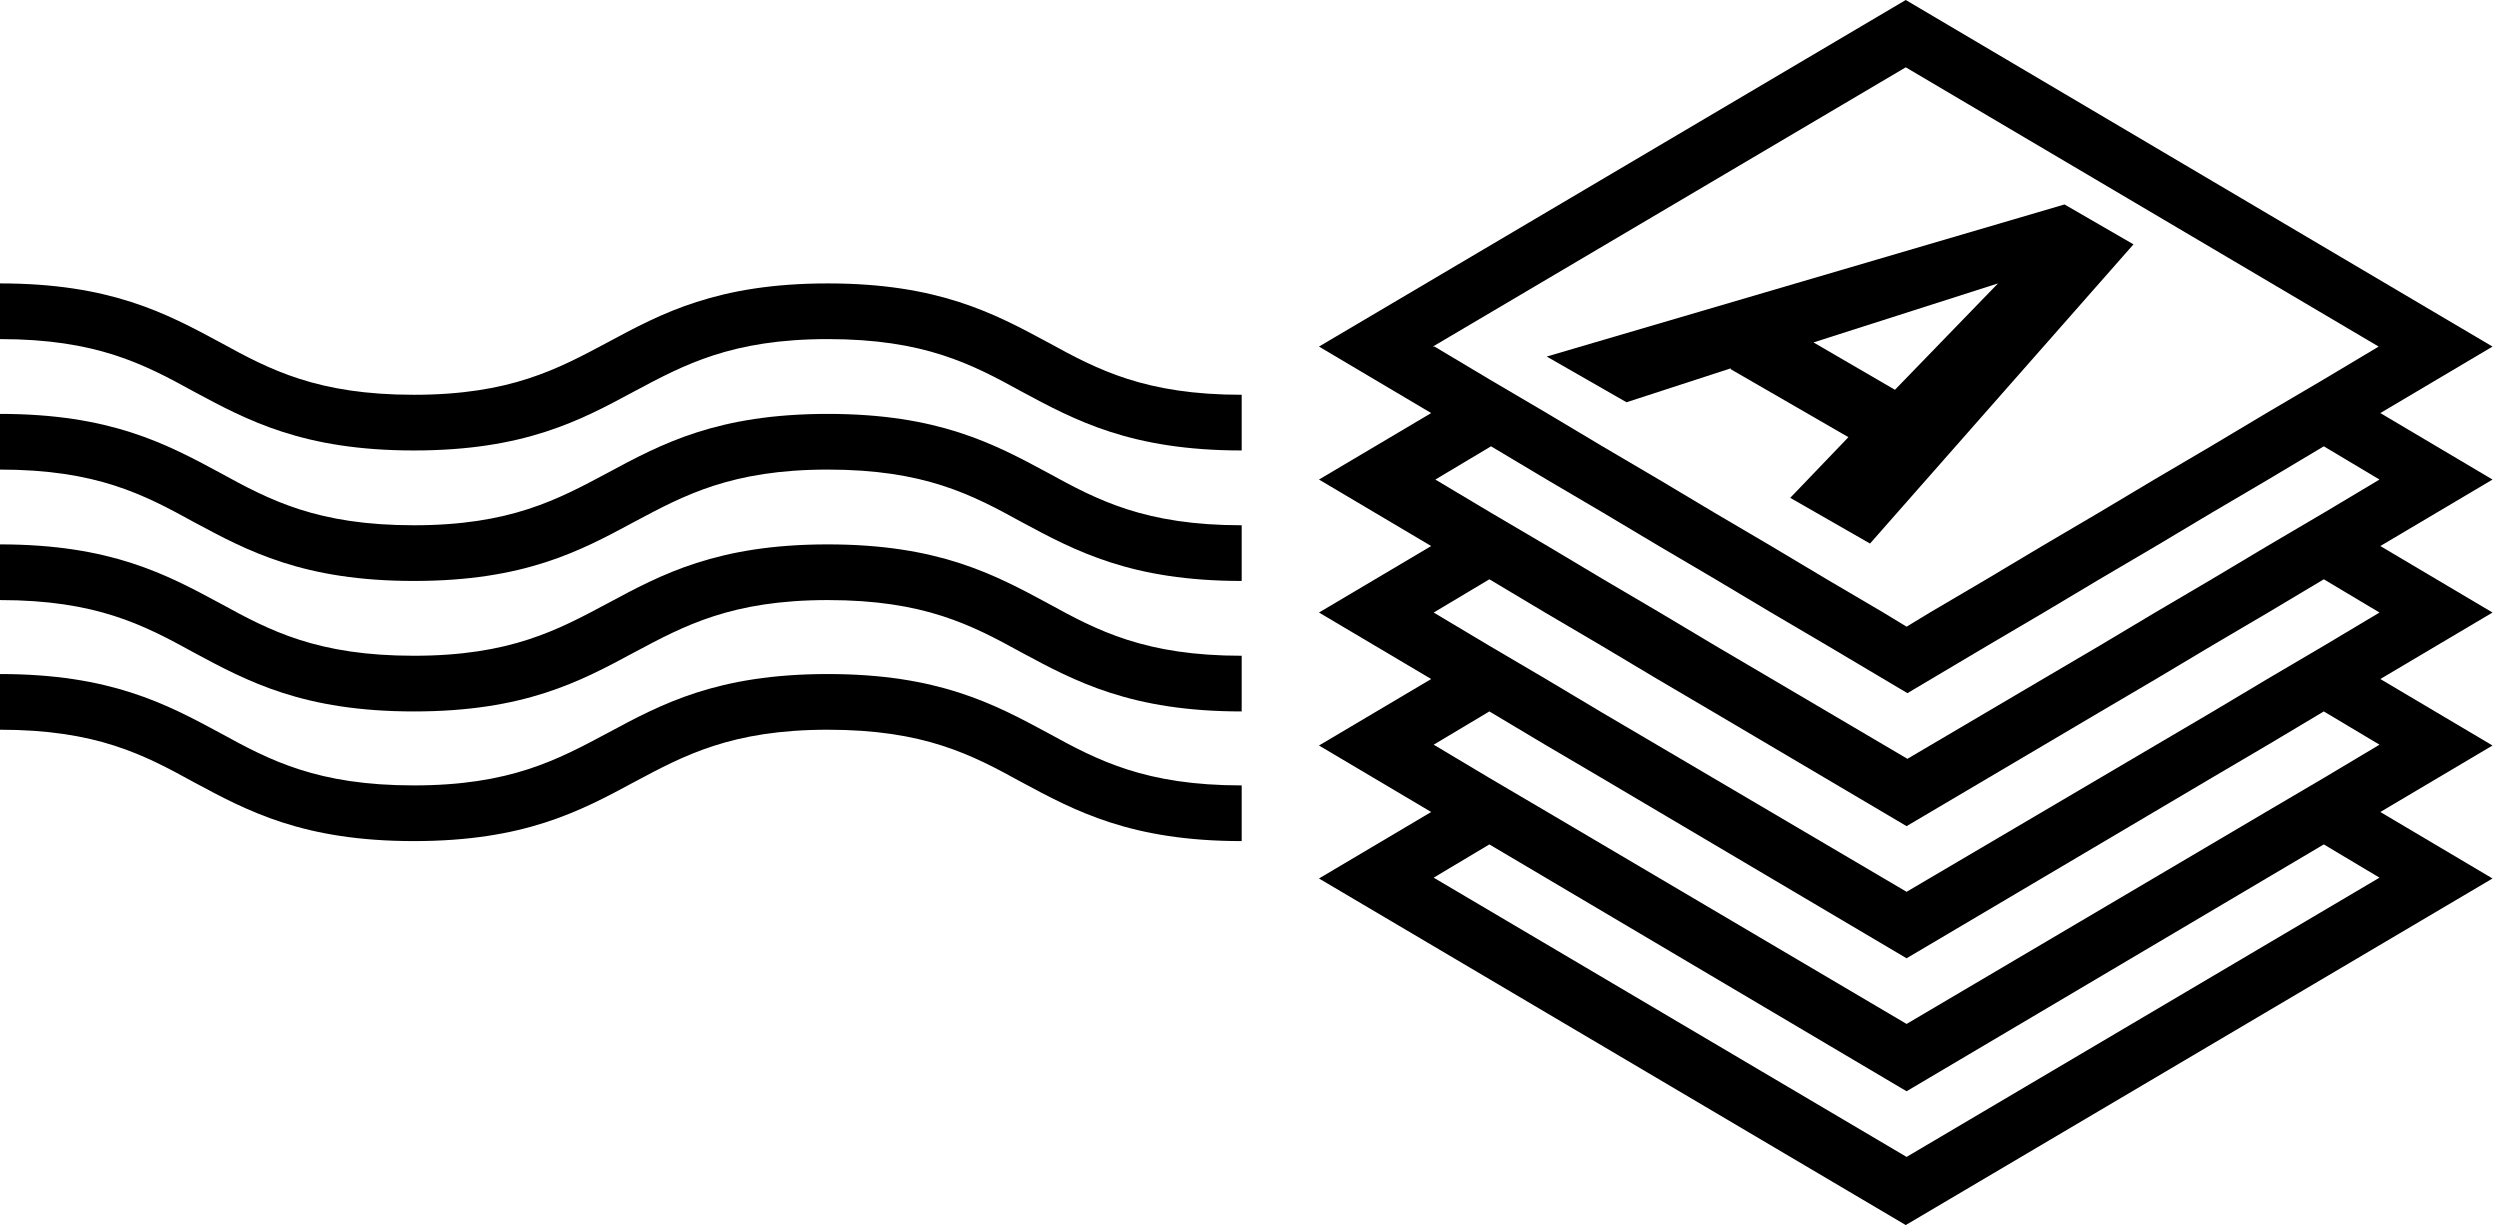 <svg version="1.1" id="Layer_1" xmlns="http://www.w3.org/2000/svg"
  xmlns:xlink="http://www.w3.org/1999/xlink" x="0px" y="0px"
  viewBox="0 0 300.8 147.4" style="enable-background:new 0 0 300.8 147.4;" xml:space="preserve">
<g>
	<path d="M286.4,49.7l13.5-8L229.3,0l-70.6,41.7l13.5,8l-13.5,8l13.5,8l-13.5,8l13.5,8l-13.5,8l13.5,8l-13.5,8l70.6,41.7l70.6-41.7
		l-13.5-8l13.5-8l-13.5-8l13.5-8l-13.5-8l13.5-8C299.9,57.7,286.4,49.7,286.4,49.7z M172.4,41.7l56.9-33.6l56.9,33.6l-6.7,4l-6.8,4
		l-6.7,4l-6.8,4l-6.7,4l-6.8,4l-6.7,4l-6.8,4l-2.8,1.7l-2.8-1.7l-6.8-4l-6.7-4l-6.8-4l-6.7-4l-6.8-4l-6.7-4l-6.8-4l-6.7-4H172.4z
		 M286.3,105.6l-56.9,33.6l-56.9-33.6l6.7-4l50.2,29.7l50.2-29.7L286.3,105.6L286.3,105.6z M286.3,89.6l-6.7,4l-6.8,4l-43.4,25.6
		L186,97.6l-6.8-4l-6.7-4l6.7-4l6.7,4l6.8,4l36.7,21.7l36.7-21.7l6.8-4l6.7-4L286.3,89.6L286.3,89.6z M286.3,73.7l-6.7,4l-6.8,4
		l-6.7,4l-6.8,4l-29.9,17.6l-29.9-17.6l-6.8-4l-6.7-4l-6.8-4l-6.7-4l6.7-4l6.7,4l6.8,4l6.7,4l6.8,4l23.2,13.7l23.2-13.7l6.8-4l6.7-4
		l6.8-4l6.7-4L286.3,73.7L286.3,73.7z M272.8,65.7l-6.7,4l-6.8,4l-6.7,4l-6.8,4l-16.3,9.6l-16.3-9.6l-6.8-4l-6.7-4l-6.8-4l-6.7-4
		l-6.8-4l-6.7-4l6.7-4l6.7,4l6.8,4l6.7,4l6.8,4l6.7,4l6.8,4l9.6,5.7l9.6-5.7l6.8-4l6.7-4l6.8-4l6.7-4l6.8-4l6.7-4l6.7,4l-6.7,4
		L272.8,65.7L272.8,65.7z"/>
	<path d="M208.2,44.4l14.2,8.2l-7,7.3l9.6,5.5l31.7-36l-8.3-4.8l-62.3,18.3l9.6,5.5l12.6-4.1L208.2,44.4z M240.4,34.1L228,46.9
		l-9.8-5.7L240.4,34.1L240.4,34.1z"/>
</g>
<path d="M49.8,54.2c-13.3,0-20-3.6-26.5-7.1c-6-3.3-11.7-6.3-23.3-6.3v-6.7c13.3,0,20,3.6,26.5,7.1c6,3.3,11.7,6.3,23.3,6.3
	s17.3-3.1,23.3-6.3c6.5-3.5,13.2-7.1,26.5-7.1s20,3.6,26.5,7.1c6,3.3,11.7,6.3,23.3,6.3v6.7c-13.3,0-20-3.6-26.5-7.1
	c-6-3.3-11.7-6.3-23.3-6.3s-17.3,3.1-23.3,6.3C69.8,50.6,63.1,54.2,49.8,54.2z"/>
<path d="M49.8,69.9c-13.3,0-20-3.6-26.5-7.1c-6-3.3-11.7-6.3-23.3-6.3v-6.7c13.3,0,20,3.6,26.5,7.1c6,3.3,11.7,6.3,23.3,6.3
	s17.3-3.1,23.3-6.3c6.5-3.5,13.2-7.1,26.5-7.1s20,3.6,26.5,7.1c6,3.3,11.7,6.3,23.3,6.3v6.7c-13.3,0-20-3.6-26.5-7.1
	c-6-3.3-11.7-6.3-23.3-6.3s-17.3,3.1-23.3,6.3C69.8,66.3,63.1,69.9,49.8,69.9z"/>
<path d="M49.8,85.6c-13.3,0-20-3.6-26.5-7.1c-6-3.3-11.7-6.3-23.3-6.3v-6.7c13.3,0,20,3.6,26.5,7.1c6,3.3,11.7,6.3,23.3,6.3
	s17.3-3.1,23.3-6.3c6.5-3.5,13.2-7.1,26.5-7.1s20,3.6,26.5,7.1c6,3.3,11.7,6.3,23.3,6.3v6.7c-13.3,0-20-3.6-26.5-7.1
	c-6-3.3-11.7-6.3-23.3-6.3s-17.3,3.1-23.3,6.3C69.8,82,63.1,85.6,49.8,85.6z"/>
<path d="M49.8,101.2c-13.3,0-20-3.6-26.5-7.1c-6-3.3-11.7-6.3-23.3-6.3v-6.7c13.3,0,20,3.6,26.5,7.1c6,3.3,11.7,6.3,23.3,6.3
	s17.3-3.1,23.3-6.3c6.5-3.5,13.2-7.1,26.5-7.1s20,3.6,26.5,7.1c6,3.3,11.7,6.3,23.3,6.3v6.7c-13.3,0-20-3.6-26.5-7.1
	c-6-3.3-11.7-6.3-23.3-6.3s-17.3,3.1-23.3,6.3C69.8,97.6,63.1,101.2,49.8,101.2z"/>
</svg>
